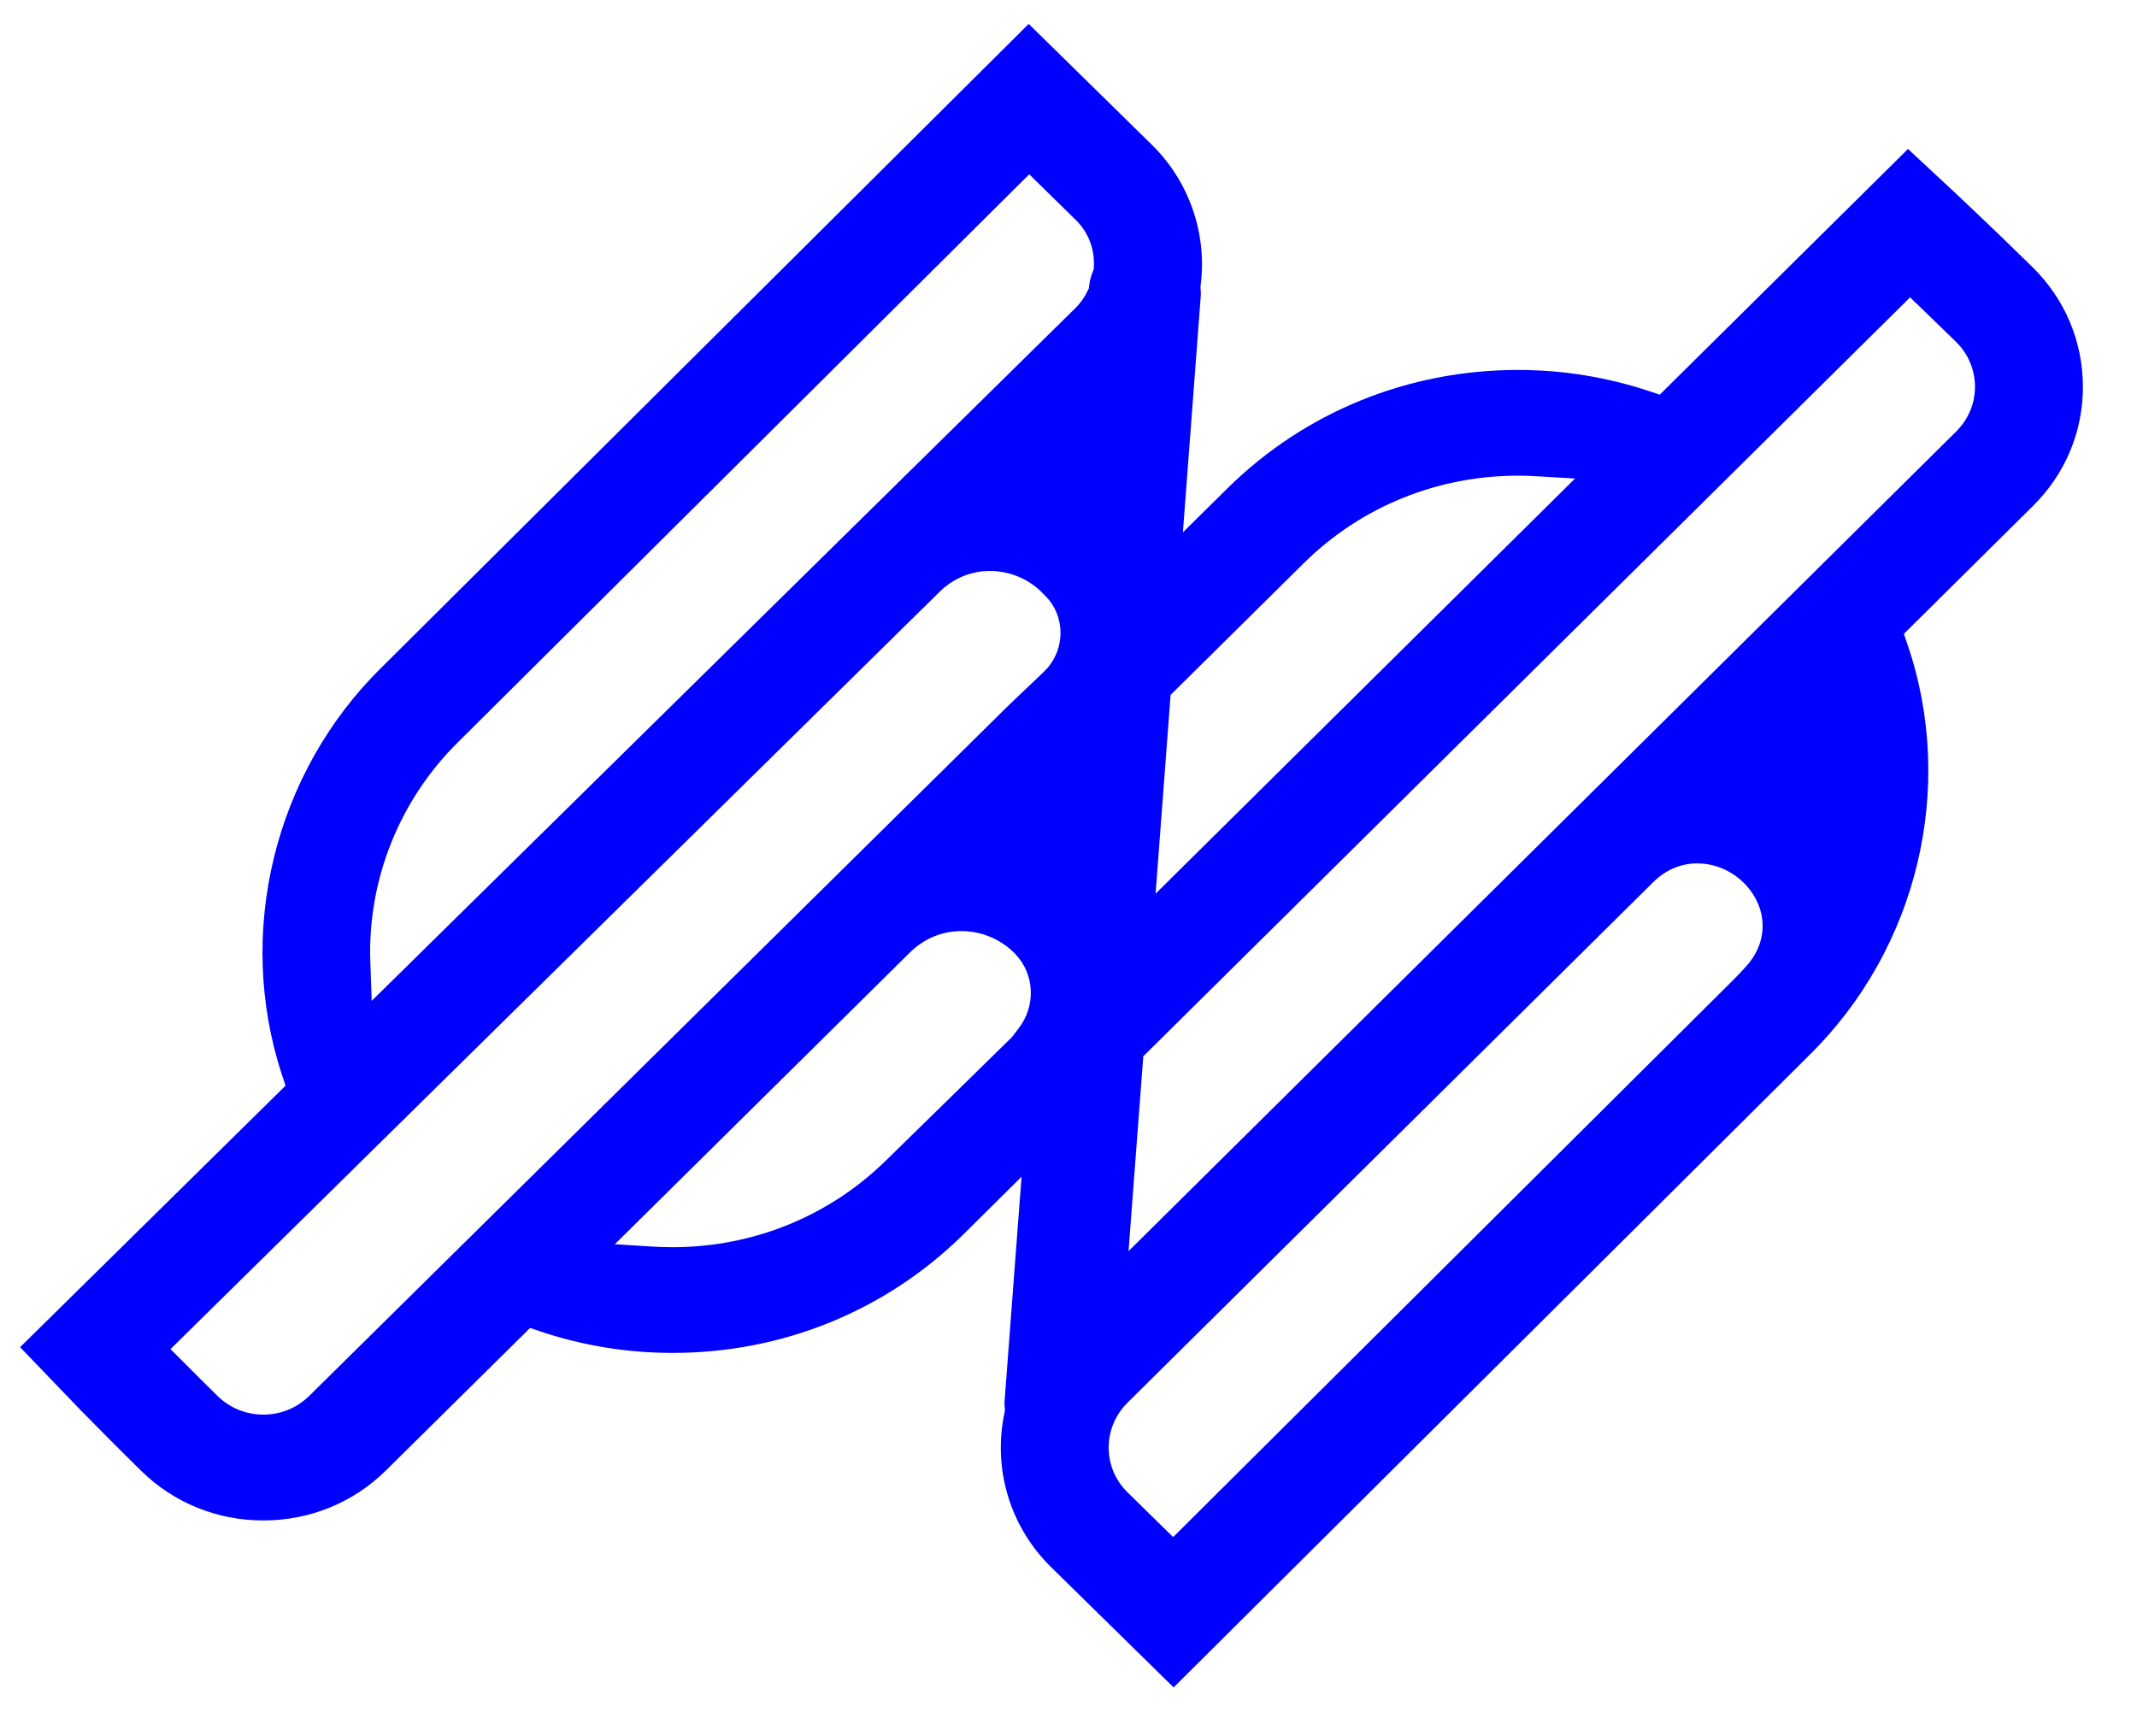 <svg width="32" height="26" viewBox="0 0 32 26" fill="none" xmlns="http://www.w3.org/2000/svg">
<g clip-path="url(#clip0_298_41)">
<path d="M22.735 7.123C21.526 7.123 20.389 7.584 19.535 8.422L17.529 10.406L17.304 13.383L23.585 7.166L23.014 7.132C22.921 7.126 22.828 7.123 22.735 7.123ZM6.863 11.11C5.984 11.974 5.503 13.174 5.545 14.401L5.566 14.988L16.105 4.612C16.176 4.542 16.235 4.459 16.285 4.358L16.305 4.319L16.31 4.275C16.317 4.208 16.335 4.141 16.363 4.07L16.378 4.031L16.38 3.99C16.392 3.724 16.296 3.477 16.108 3.293L15.412 2.61L6.863 11.11ZM14.395 13.943C14.108 13.943 13.837 14.056 13.629 14.26L9.207 18.632L9.776 18.668C9.873 18.674 9.971 18.677 10.068 18.677C11.277 18.677 12.414 18.215 13.268 17.377L14.481 16.19L15.154 15.53L15.256 15.396C15.509 15.066 15.496 14.602 15.213 14.297C15.211 14.295 15.209 14.292 15.207 14.29C14.997 14.069 14.702 13.943 14.395 13.943ZM17.12 15.818L16.899 18.736L29.288 6.466C29.472 6.285 29.574 6.046 29.574 5.794C29.574 5.539 29.473 5.299 29.291 5.12C29.112 4.945 28.942 4.78 28.786 4.63L28.602 4.453L17.12 15.818ZM14.824 8.55C14.543 8.55 14.276 8.66 14.072 8.86L2.553 20.203L2.732 20.382C2.892 20.543 3.071 20.721 3.259 20.906C3.442 21.085 3.685 21.184 3.944 21.184C4.202 21.184 4.445 21.085 4.628 20.906L15.104 10.562L15.622 10.069C15.662 10.03 15.701 9.989 15.733 9.943C15.947 9.637 15.93 9.219 15.67 8.94C15.668 8.938 15.623 8.893 15.621 8.891C15.415 8.674 15.125 8.55 14.824 8.55ZM25.417 12.929C25.17 12.929 24.94 13.027 24.754 13.212L16.887 21.002C16.704 21.182 16.602 21.422 16.602 21.675C16.601 21.93 16.701 22.168 16.884 22.348L17.567 23.018L25.94 14.689C26.015 14.616 26.089 14.538 26.159 14.458C26.404 14.181 26.462 13.824 26.313 13.505C26.153 13.16 25.793 12.929 25.417 12.929ZM15.741 23.47C15.125 22.865 14.864 22.001 15.041 21.159L15.048 21.127L15.044 21.061C15.043 21.038 15.04 21.015 15.042 20.991L15.297 17.622L14.414 18.497C13.255 19.634 11.713 20.26 10.072 20.26C9.396 20.26 8.73 20.152 8.091 19.938L7.938 19.886L5.773 22.026C5.285 22.505 4.635 22.769 3.943 22.769C3.252 22.769 2.604 22.506 2.116 22.028C1.766 21.684 1.446 21.361 1.213 21.123L0.301 20.174L4.276 16.258L4.227 16.11C3.519 13.976 4.104 11.575 5.717 9.992L15.404 0.358L17.251 2.171C17.806 2.716 18.078 3.5 17.979 4.268L17.976 4.291L17.979 4.342C17.981 4.369 17.983 4.397 17.981 4.425L17.713 7.972L18.39 7.303C19.548 6.166 21.09 5.54 22.732 5.54C23.403 5.54 24.066 5.648 24.701 5.859L24.854 5.91L28.571 2.231L29.144 2.764C29.205 2.82 29.755 3.333 30.434 3.999C30.921 4.477 31.19 5.115 31.19 5.794C31.19 6.47 30.922 7.106 30.434 7.585L28.509 9.492L28.56 9.641C29.296 11.786 28.718 14.206 27.087 15.807L17.574 25.269L15.741 23.47Z" fill="#0000FF"/>
</g>
<defs>
<clipPath id="clip0_298_41">
<rect width="31" height="25" fill="white" transform="translate(0.301 0.359)"/>
</clipPath>
</defs>
</svg>